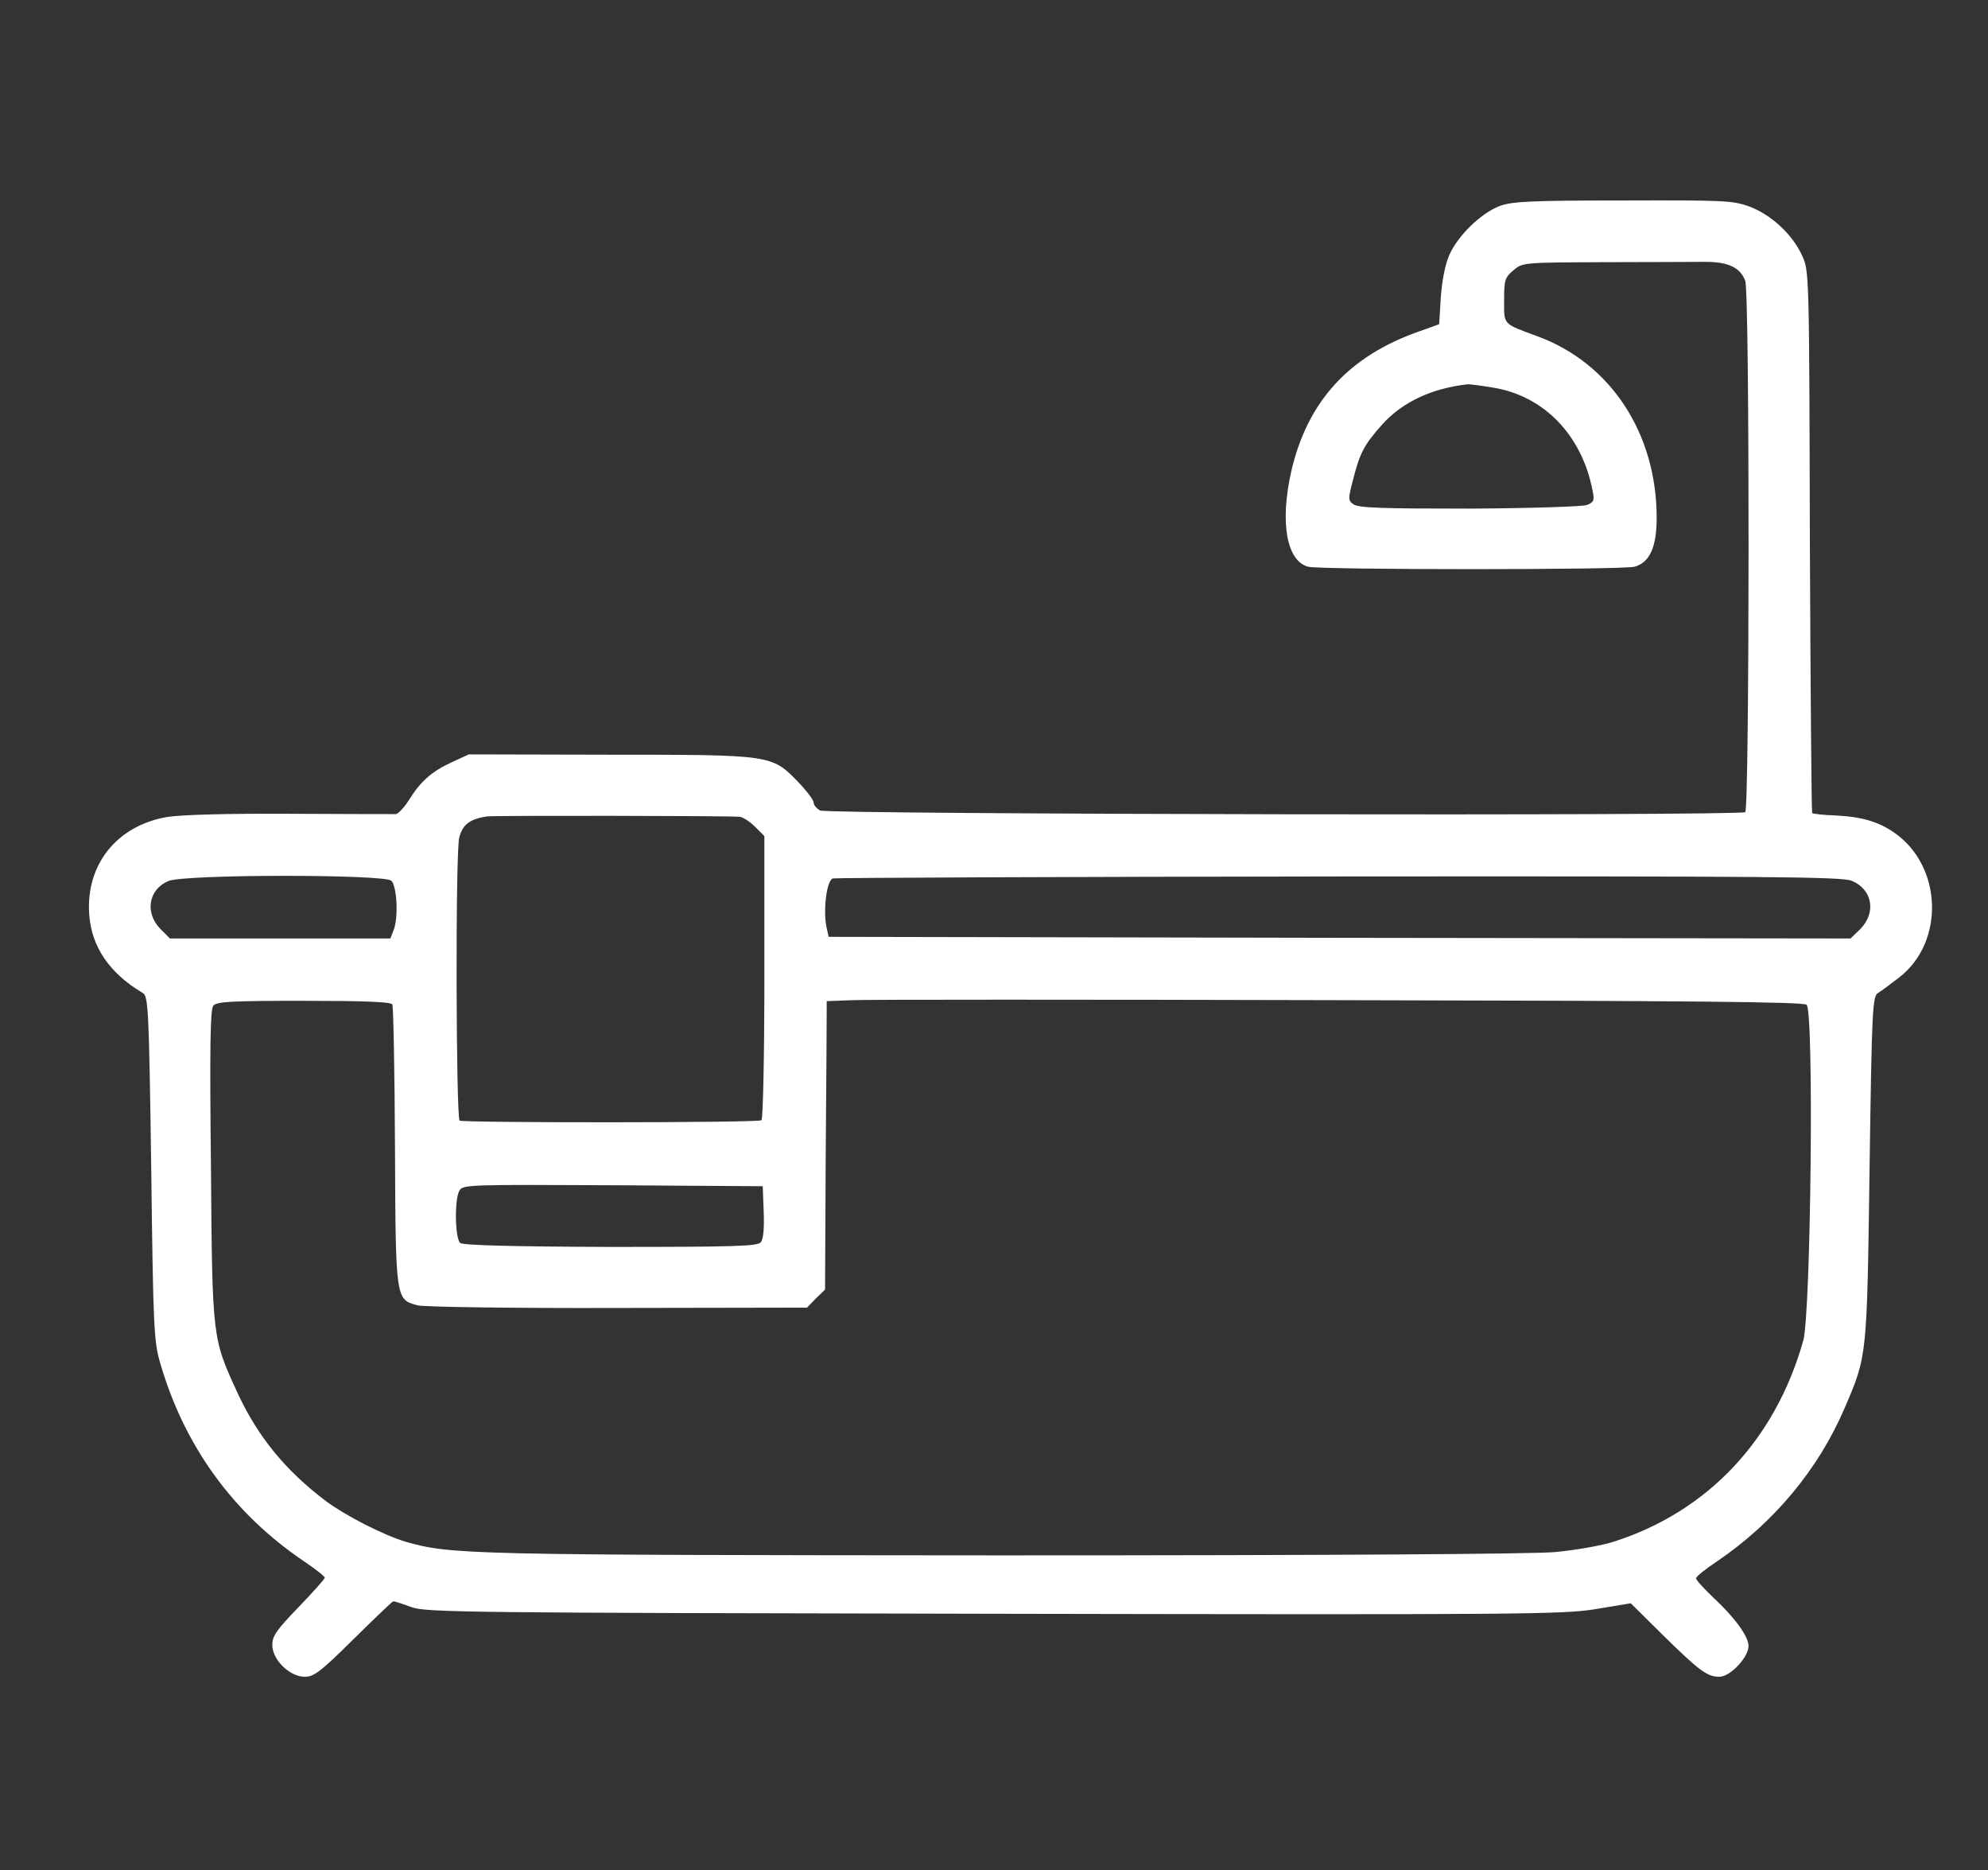  <svg  version="1.0" xmlns="http://www.w3.org/2000/svg"  width="606pt" height="570pt" viewBox="0 0 606 570"  preserveAspectRatio="xMidYMid meet"><rect x="0" y="0" width="606" height="570" fill="#333333" stroke="none"/>  <g transform="translate(0,570) scale(0.1,-0.1)" fill="#ffffff" stroke="none"> <path d="M4571 5072 c-57 -22 -127 -90 -153 -149 -13 -29 -22 -77 -26 -129 l-5 -82 -61 -22 c-215 -75 -341 -214 -390 -427 -35 -155 -14 -272 51 -290 36 -10 960 -10 996 0 46 13 67 60 67 149 0 257 -140 471 -363 553 -108 40 -102 34 -102 110 0 61 2 69 28 91 28 24 29 24 275 25 136 0 275 1 310 1 70 0 107 -17 122 -58 14 -35 13 -1611 0 -1619 -19 -12 -2798 -7 -2820 5 -11 6 -20 17 -20 25 0 7 -22 36 -48 63 -80 82 -80 82 -575 82 l-428 1 -52 -24 c-61 -28 -95 -58 -131 -116 -14 -22 -32 -41 -39 -42 -6 0 -152 0 -323 1 -194 1 -335 -3 -376 -10 -153 -27 -247 -146 -236 -297 7 -99 62 -179 163 -239 17 -10 19 -44 26 -535 6 -488 8 -529 28 -595 73 -251 222 -457 439 -603 34 -23 62 -45 62 -49 0 -4 -36 -44 -80 -90 -67 -69 -80 -88 -80 -115 0 -45 53 -97 99 -97 28 0 48 15 149 115 64 63 118 115 121 115 4 0 29 -8 56 -18 47 -16 167 -17 1775 -20 1607 -3 1732 -2 1833 14 l108 18 97 -96 c112 -110 136 -128 173 -128 33 0 89 59 89 94 0 29 -42 87 -109 149 -28 27 -51 52 -51 57 0 5 28 28 63 51 174 118 310 281 390 468 69 160 68 155 76 730 7 491 9 525 26 535 10 6 38 27 64 47 140 108 132 339 -14 441 -49 34 -99 49 -182 53 -35 1 -66 5 -69 7 -2 3 -5 376 -7 829 -2 820 -2 824 -24 871 -29 63 -93 123 -159 148 -51 19 -76 20 -387 19 -285 0 -338 -3 -376 -17z m-21 -553 c157 -25 273 -146 305 -316 6 -28 3 -34 -18 -42 -14 -5 -175 -10 -359 -11 -262 0 -337 2 -352 13 -17 12 -17 16 -1 77 21 82 34 105 88 166 62 69 152 111 262 123 6 0 39 -4 75 -10z m-2297 -1308 c10 0 32 -14 48 -30 l29 -29 0 -431 c0 -236 -4 -432 -9 -435 -12 -8 -912 -8 -920 -1 -11 12 -13 821 -1 863 10 39 32 56 84 64 18 3 727 2 769 -1z m-1060 -195 c17 -17 22 -112 7 -150 l-10 -26 -336 0 -336 0 -29 29 c-48 49 -37 120 24 146 47 21 659 21 680 1z m4451 0 c64 -26 76 -97 27 -147 l-30 -29 -1557 2 -1558 3 -7 31 c-10 53 1 142 20 147 9 2 703 5 1543 6 1305 1 1533 -1 1562 -13z m-137 -378 c23 -19 13 -938 -10 -1023 -85 -302 -290 -521 -577 -613 -36 -12 -117 -26 -180 -32 -74 -6 -676 -10 -1685 -10 -1634 1 -1681 2 -1820 42 -66 20 -180 78 -241 123 -123 93 -207 195 -269 328 -78 170 -78 163 -82 695 -4 360 -2 476 7 487 10 13 58 15 276 15 182 0 265 -3 270 -11 3 -6 7 -201 8 -434 2 -469 2 -465 69 -483 18 -5 291 -9 610 -8 l577 1 27 28 28 27 2 408 c2 224 3 421 3 439 l0 32 78 3 c42 2 711 2 1486 0 1065 -2 1413 -5 1423 -14z m-3179 -631 c2 -50 -1 -84 -9 -93 -10 -12 -82 -14 -458 -14 -299 1 -450 5 -458 12 -16 13 -18 131 -3 159 11 19 24 19 468 17 l457 -3 3 -78z"/> </g> </svg> 